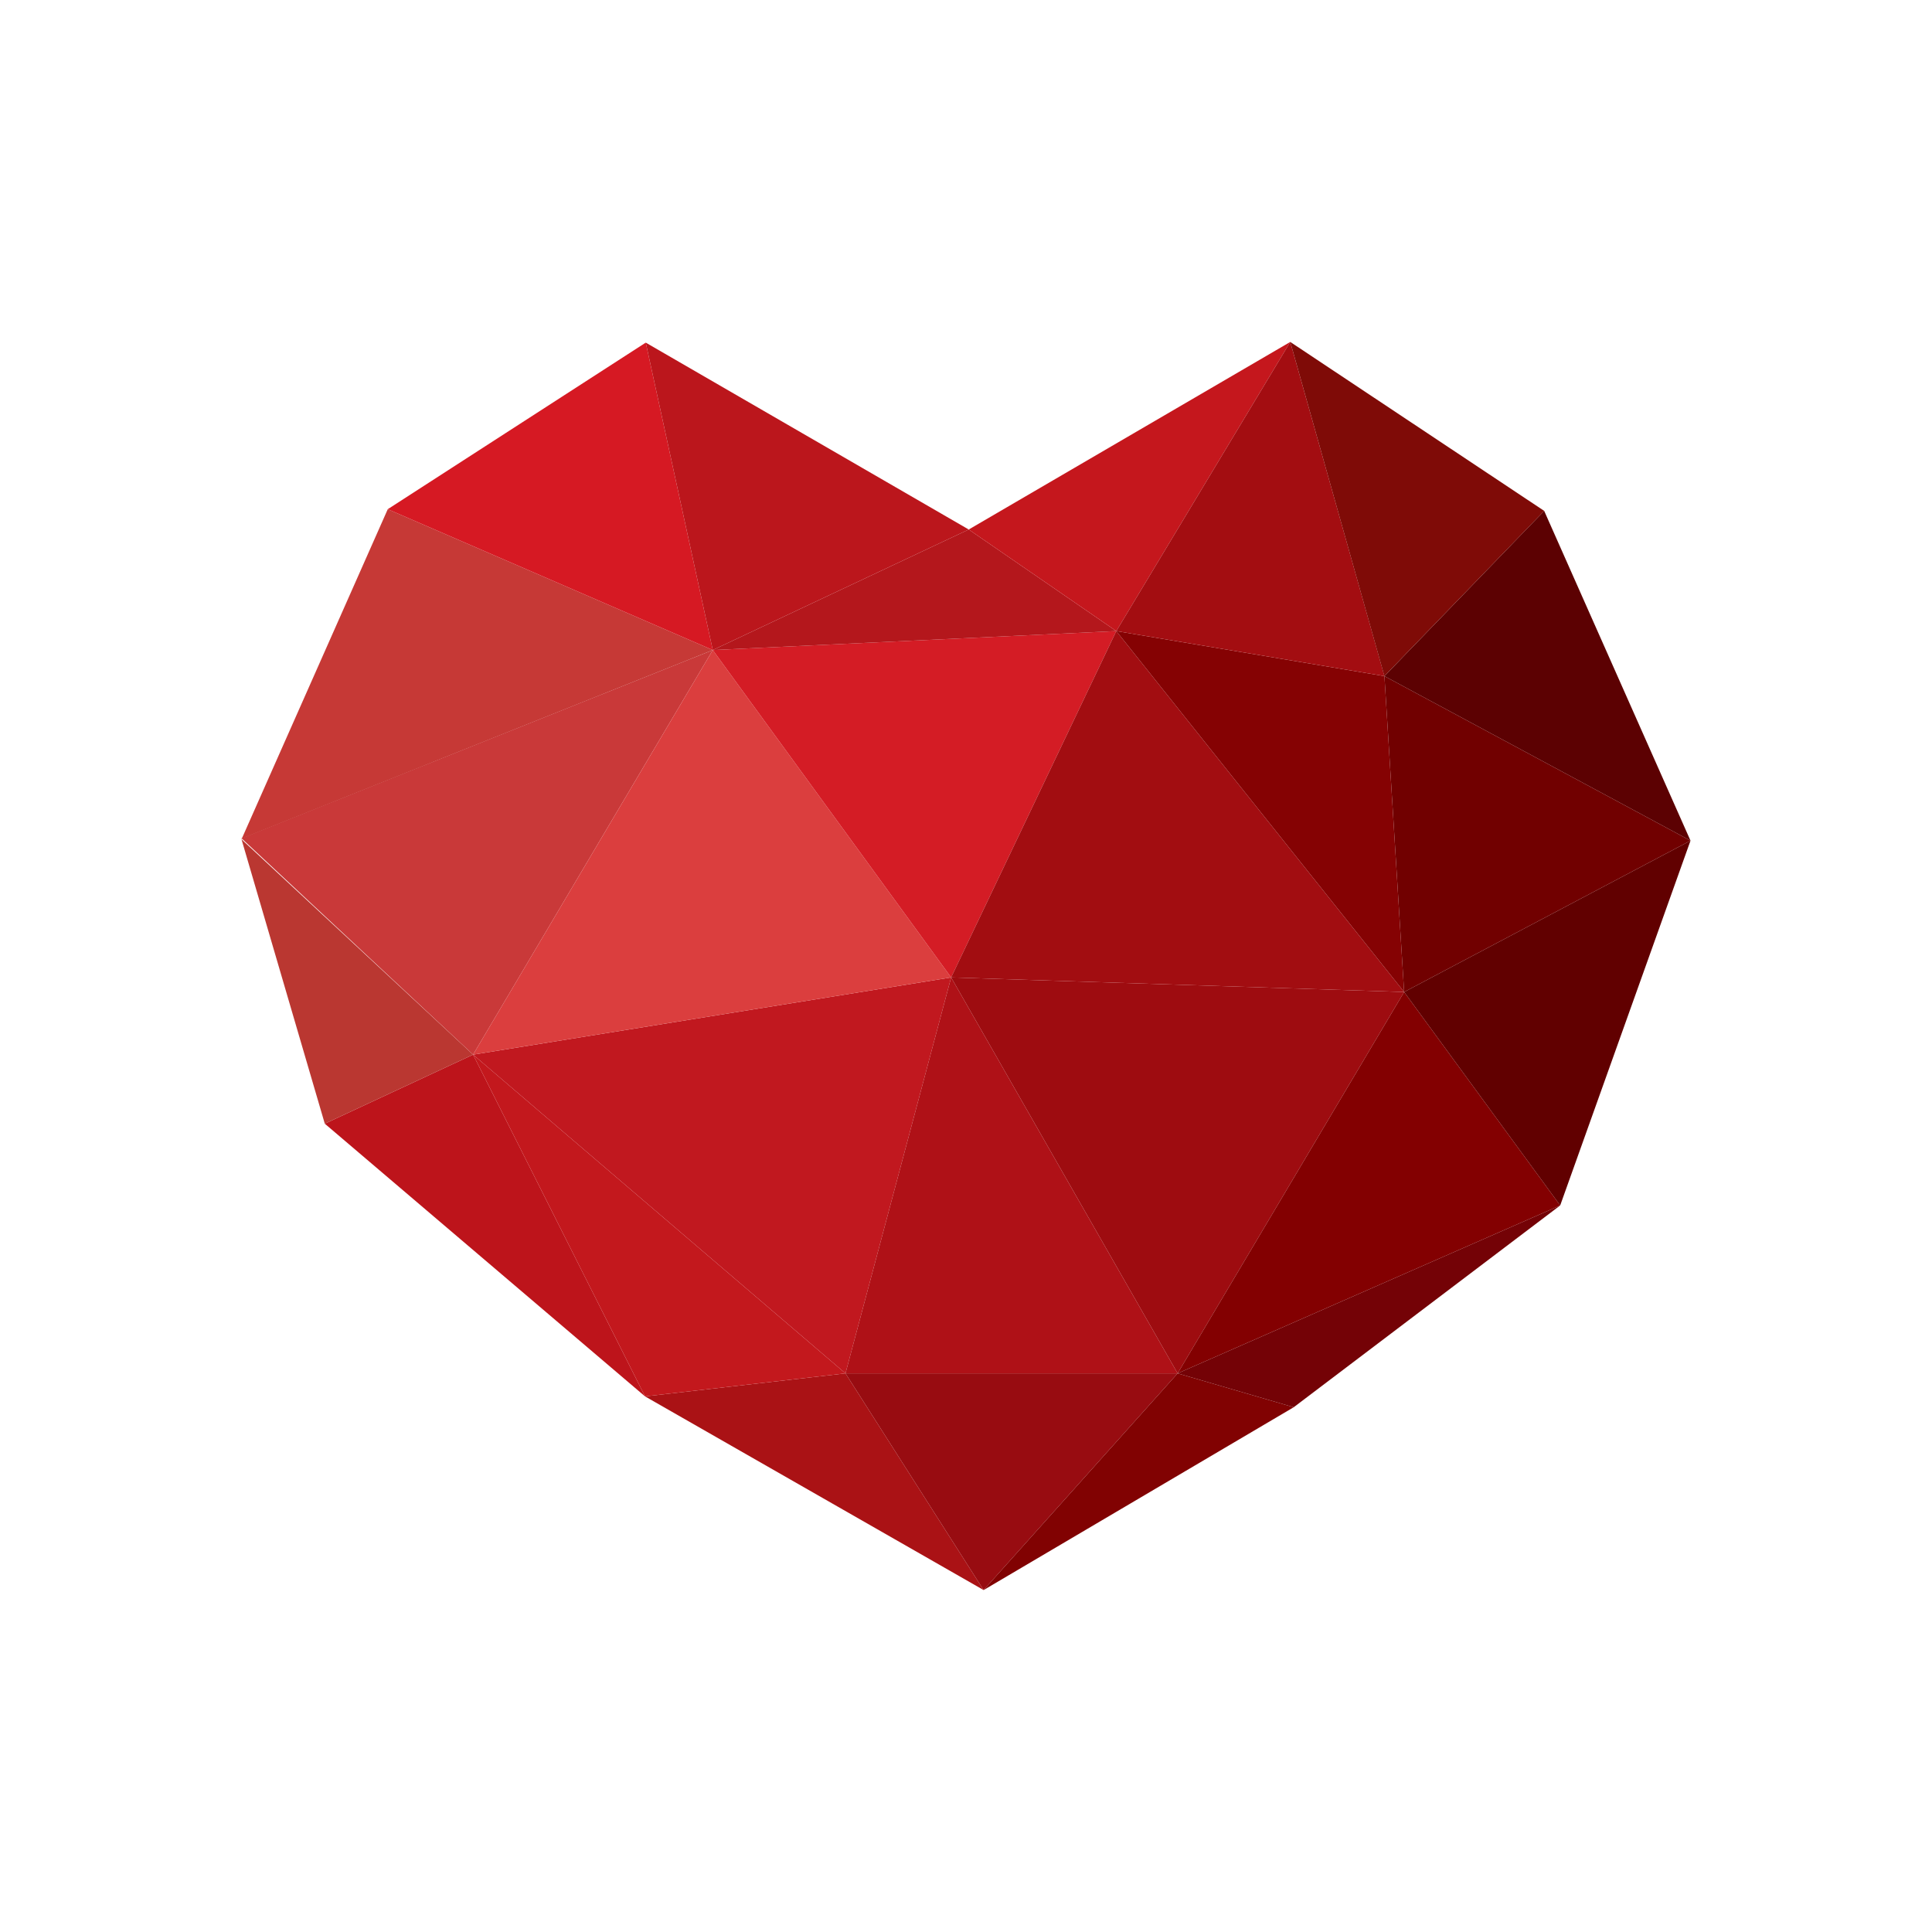 <?xml version="1.0" encoding="utf-8"?>
<svg width="800" height="800" viewBox="0 0 800 800" xmlns="http://www.w3.org/2000/svg">
    <!-- lowest row of 3 panes left-right -->
    <g id="row-1" class="row">
        <polygon fill="#AA1215" points="407.29,658.408 350.092,568.685 267.098,578.218 	"/>

        <polygon fill="#980C11" points="487.631,568.685 407.29,658.408 350.092,568.685 	"/>

        <polygon fill="#810202" points="535.706,582.704 407.29,658.408 487.631,568.685 	"/>
    </g>

    <!-- low row of 7 panes left-right -->
    <g id="row-2" class="row">
        <polygon fill="#BD141B" points="134.487,465.296 195.891,436.697 267.098,578.218 	"/>

        <polygon fill="#C3181D" points="267.098,578.218 195.891,436.697 350.092,568.685 	"/>

        <polygon fill="#C1181F" points="195.891,436.697 350.092,568.685 393.843,404.733 	"/>

        <polygon fill="#AF1117" points="350.092,568.685 393.843,404.733 487.631,568.685 	"/>

        <polygon fill="#9E0C10" points="393.843,404.733 487.631,568.685 581.42,410.761 	"/>

        <polygon fill="#830001" points="646.037,499.149 487.631,568.685 581.42,410.761 	"/>

        <polygon fill="#740206" points="535.706,582.704 487.631,568.685 646.037,499.149 	"/>
    </g>

    <!-- high row of 8 panes left-right -->
    <g id="row-3" class="row">
        <polygon fill="#BA3731" points="195.891,436.697 134.487,465.296 100,347.535 	"/>

        <polygon fill="#C93939" points="100,347.114 295.148,269.167 195.891,436.697 	"/>

        <polygon fill="#DB3E3E" points="295.148,269.167 195.891,436.697 393.843,404.733 	"/>

        <polygon fill="#D41C25" points="393.843,404.733 295.148,269.167 462.234,261.317 	"/>

        <polygon fill="#A20D11" points="462.234,261.317 393.843,404.733 581.42,410.761 	"/>

        <polygon fill="#850203" points="581.42,410.761 462.234,261.317 573.266,279.962 	"/>

        <polygon fill="#710000" points="700,348.096 573.266,279.962 581.42,410.761 	"/>

        <polygon fill="#610000" points="581.42,410.761 700,348.096 646.037,499.149 	"/>
    </g>

    <!-- highest row of eight panes -->
    <g id="row-4" class="row">
        <polygon fill="#C63936" points="160.563,210.847 100,347.535 100,347.254 295.148,269.167 		"/>

        <polygon fill="#D61923" points="160.563,210.847 267.389,141.873 295.148,269.167 		"/>

        <polygon fill="#BB161C" points="295.148,269.167 267.389,141.873 401.133,219.259 		"/>

        <polygon fill="#B4171C" points="401.133,219.259 295.148,269.167 462.234,261.317 		"/>

        <polygon fill="#C5171D" points="462.234,261.317 401.133,219.259 534.27,141.592 		"/>

        <polygon fill="#A30D11" points="534.27,141.592 462.234,261.317 573.266,279.962 		"/>

        <polygon fill="#7F0B07" points="573.244,279.962 534.27,141.592 639.414,211.548 		"/>

        <polygon fill="#5C0102" points="573.266,279.962 639.414,211.548 700,348.096 		"/>
    </g>
</svg>